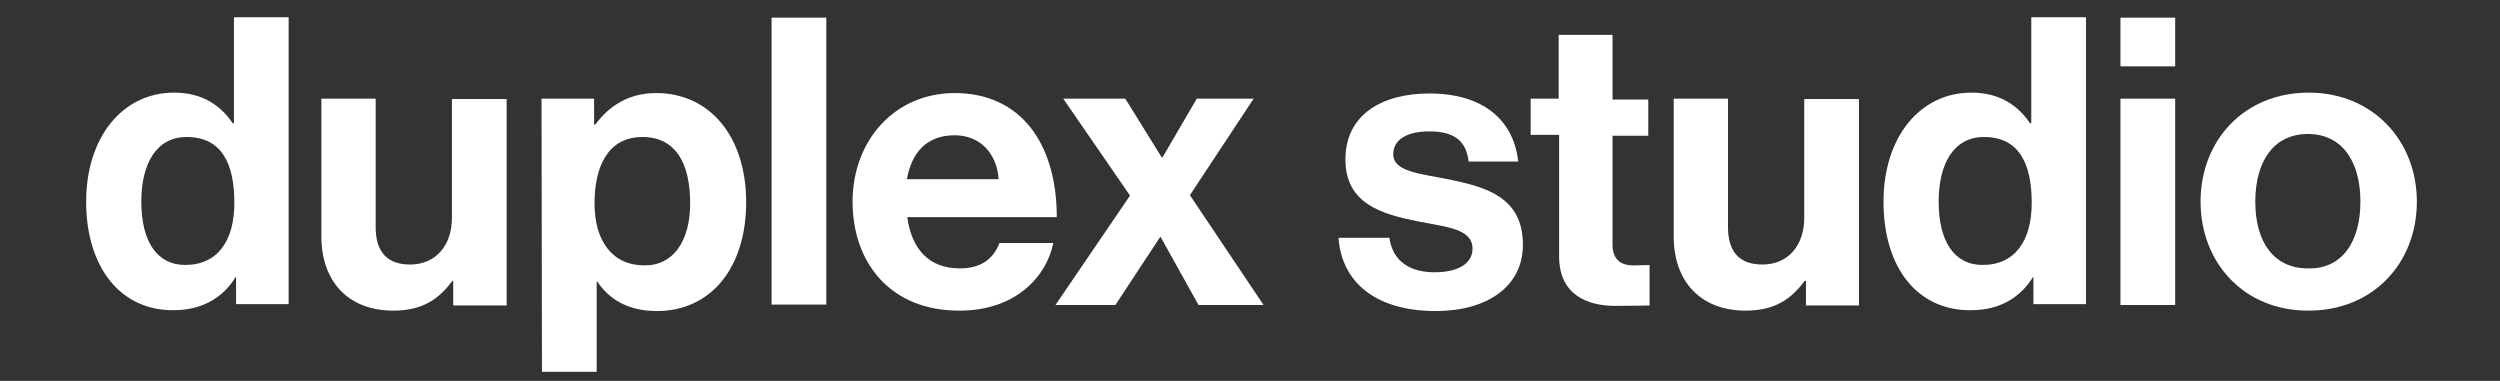 <?xml version="1.0" encoding="utf-8"?>
<!-- Generator: Adobe Illustrator 22.1.0, SVG Export Plug-In . SVG Version: 6.00 Build 0)  -->
<svg version="1.1" id="Layer_1" xmlns="http://www.w3.org/2000/svg" xmlns:xlink="http://www.w3.org/1999/xlink" x="0px" y="0px"
	 viewBox="0 0 580.3 88.4" style="enable-background:new 0 0 580.3 88.4;" xml:space="preserve">
<rect x="0" y="0" width="580.3" height="88.4" fill="#333333" stroke="none"/>
<style type="text/css">
	.st0{fill:#FFFFFF;}
</style>
<g>
	<g>
		<path class="st0" d="M20,46.8c0-15,8.5-25.3,20.4-25.3c6.7,0,10.9,3.1,13.6,7.1h0.3V4H67v66.6H54.8v-6.3h-0.1
			c-2.8,4.6-7.6,7.7-14.3,7.7C28.3,72.2,20,62.4,20,46.8z M54.4,47.1c0-9.1-2.9-15.3-11.1-15.3c-7,0-10.5,6.2-10.5,15
			c0,9.2,3.6,14.7,10.2,14.7C50.5,61.5,54.4,55.9,54.4,47.1z"/>
	</g>
	<g>
		<path class="st0" d="M105.2,70.8v-5.6H105c-3.2,4.3-7,6.9-13.7,6.9c-10.6,0-16.7-6.9-16.7-17.2V22.9h12.6v29.8
			c0,5.6,2.5,8.7,8,8.7c6,0,9.7-4.5,9.7-10.8V23h12.7v47.9h-12.3V70.8z"/>
	</g>
	<g>
		<path class="st0" d="M125.7,22.9h12.2v6h0.3c3.1-4.2,7.6-7.3,14.1-7.3c12.7,0,20.9,10.4,20.9,25.3c0,15.5-8.4,25.3-20.7,25.3
			c-6.7,0-11.1-2.7-13.9-6.9h-0.1v21h-12.7L125.7,22.9L125.7,22.9z M160.2,47.2c0-9.1-3.2-15.4-11.1-15.4c-8,0-11.1,6.9-11.1,15.4
			c0,8.7,4.1,14.4,11.6,14.4C156,61.7,160.2,56.3,160.2,47.2z"/>
	</g>
	<g>
		<path class="st0" d="M179.1,4.1h12.7v66.6h-12.7V4.1z"/>
	</g>
	<g>
		<path class="st0" d="M197.9,46.8c0-14.1,9.7-25.2,23.7-25.2c15.4,0,23.7,11.8,23.7,28.8h-34.7c1,7.4,5,11.9,12.2,11.9
			c4.9,0,7.8-2.2,9.2-5.9h12.5c-1.8,8.5-9.4,15.7-21.7,15.7C206.8,72.2,197.9,61.1,197.9,46.8z M210.5,41.6h21.3
			c-0.4-6-4.3-10.2-10.2-10.2C215,31.4,211.6,35.5,210.5,41.6z"/>
	</g>
	<g>
		<path class="st0" d="M262.3,45.4l-15.5-22.5h14.4l8.5,13.7h0.1l8-13.7H291l-14.8,22.4l17.1,25.5h-15.1l-8.8-15.8h-0.1l-10.4,15.8
			h-13.9L262.3,45.4z"/>
	</g>
	<g>
		<path class="st0" d="M310.7,55.2h11.8c0.8,5.5,4.8,8,10.5,8c5.6,0,8.8-2.1,8.8-5.5c0-4.6-6-5-12.6-6.3
			c-8.5-1.7-16.9-4.1-16.9-14.4c0-10.4,8.5-15.3,19.5-15.3c12.6,0,19.6,6.3,20.6,15.8h-11.5c-0.6-5.2-3.8-7-9.2-7
			c-4.9,0-8.3,1.8-8.3,5.3c0,4.1,6.3,4.5,13.2,5.9c8,1.7,16.9,3.9,16.9,15.1c0,9.7-8.3,15.4-20.2,15.4
			C319.2,72.2,311.4,65.4,310.7,55.2z"/>
	</g>
	<g>
		<path class="st0" d="M355.2,22.9h6.6V8.1h12.5v15h8.3v8.4h-8.3v25.3c0,3.5,2,4.8,4.8,4.8c1.5,0,3.8-0.1,3.8-0.1v9.4
			c0,0-2.9,0.1-8,0.1c-6.2,0-13-2.4-13-11.5V31.3h-6.6V22.9z"/>
	</g>
	<g>
		<path class="st0" d="M419.2,70.8v-5.6h-0.3c-3.2,4.3-7,6.9-13.7,6.9c-10.6,0-16.7-6.9-16.7-17.2V22.9h12.6v29.8
			c0,5.6,2.5,8.7,8,8.7c6,0,9.7-4.5,9.7-10.8V23h12.7v47.9h-12.3V70.8z"/>
	</g>
	<g>
		<path class="st0" d="M437.2,46.8c0-15,8.5-25.3,20.4-25.3c6.7,0,10.9,3.1,13.6,7.1h0.3V4h12.7v66.6h-12.2v-6.3h-0.1
			c-2.8,4.6-7.6,7.7-14.3,7.7C445.3,72.2,437.2,62.4,437.2,46.8z M471.6,47.1c0-9.1-2.9-15.3-11.1-15.3c-7,0-10.5,6.2-10.5,15
			c0,9.2,3.6,14.7,10.2,14.7C467.7,61.5,471.6,55.9,471.6,47.1z"/>
	</g>
	<g>
		<path class="st0" d="M492.2,4.1h12.7v11.3h-12.7V4.1z M492.2,22.9h12.7v47.9h-12.7V22.9z"/>
	</g>
	<g>
		<path class="st0" d="M510.8,46.8c0-14.3,10.2-25.3,25.1-25.3c14.8,0,25.1,11.1,25.1,25.3c0,14.3-10.2,25.3-25.1,25.3
			C521,72.2,510.8,61.1,510.8,46.8z M547.9,46.8c0-9.4-4.3-15.7-12.2-15.7s-12.2,6.3-12.2,15.7s4.3,15.5,12.2,15.5
			C543.6,62.5,547.9,56.2,547.9,46.8z"/>
	</g>
</g>
</svg>
